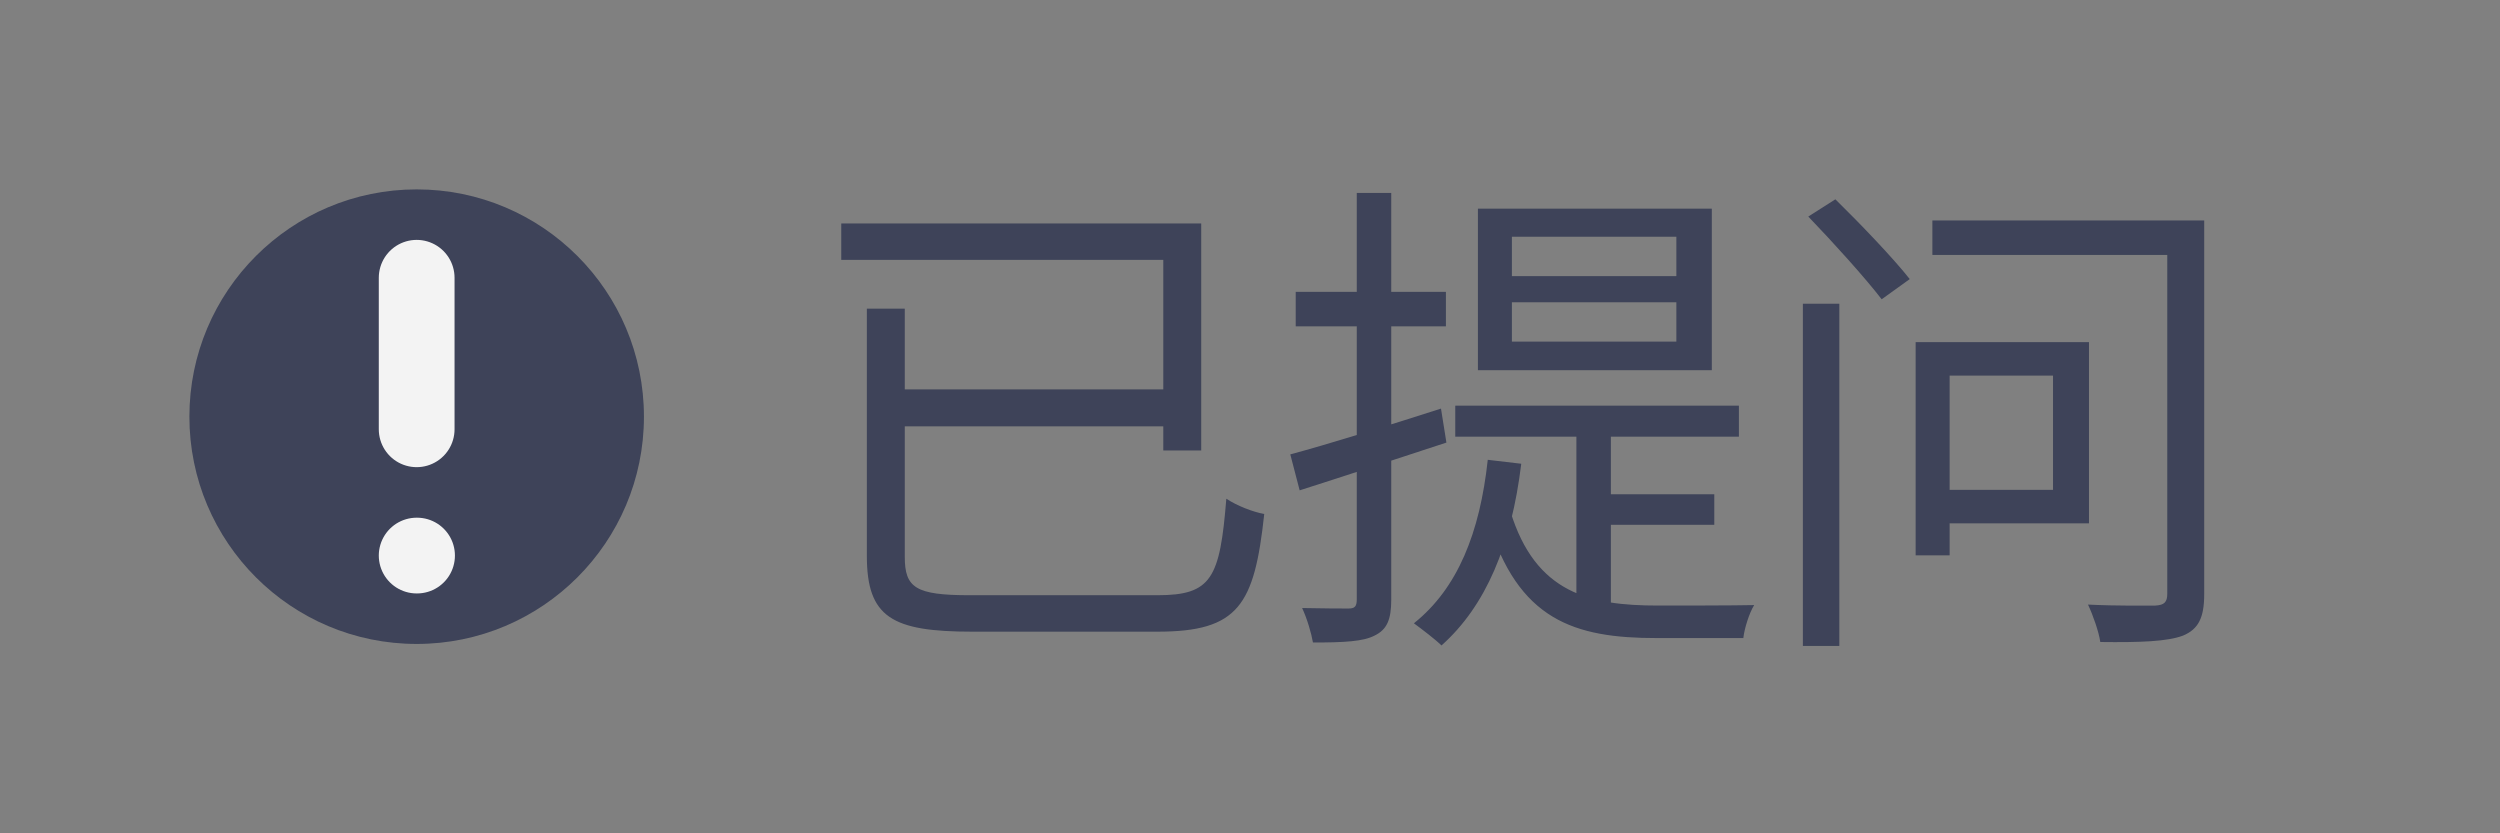 <svg width="66" height="22" viewBox="0 0 66 22" fill="none" xmlns="http://www.w3.org/2000/svg">
<rect x="0" y="0" width="66" height="22" fill="#808080" stroke="none"/>
<g opacity="0.9">
<path d="M22.885 8.148V14.674C22.885 16.299 23.548 16.676 25.667 16.676C26.148 16.676 30.022 16.676 30.555 16.676C32.7 16.676 33.116 15.974 33.376 13.569C33.077 13.517 32.648 13.348 32.375 13.166C32.206 15.272 31.985 15.714 30.555 15.714C29.684 15.714 26.291 15.714 25.602 15.714C24.172 15.714 23.886 15.519 23.886 14.7V8.148H22.885ZM23.431 10.28V11.255H31.101V10.28H23.431ZM22.209 5.899V6.861H30.711V11.892H31.712V5.899H22.209ZM39.914 7.979H44.256V9.019H39.914V7.979ZM39.914 6.25H44.256V7.29H39.914V6.25ZM39.017 5.509V9.773H45.192V5.509H39.017ZM38.419 10.709V11.528H45.907V10.709H38.419ZM41.617 11.112V16.052L42.527 16.429V11.112H41.617ZM39.875 13.504L39.277 13.725C40.07 16.377 41.565 16.845 43.736 16.845H46.024C46.05 16.598 46.18 16.182 46.31 15.974C45.855 15.987 44.1 15.987 43.775 15.987C41.968 15.987 40.538 15.662 39.875 13.504ZM42.241 13.049V13.855H45.257V13.049H42.241ZM39.277 12.139C39.069 14.063 38.484 15.532 37.327 16.455C37.522 16.598 37.899 16.884 38.055 17.04C39.225 16 39.901 14.388 40.161 12.243L39.277 12.139ZM34.064 11.996L34.311 12.945C35.416 12.594 36.833 12.126 38.185 11.684L38.042 10.787C36.586 11.255 35.078 11.723 34.064 11.996ZM34.207 7.706V8.616H38.172V7.706H34.207ZM35.819 5.093V15.818C35.819 16.013 35.767 16.065 35.598 16.065C35.442 16.065 34.948 16.065 34.376 16.052C34.506 16.325 34.623 16.728 34.662 16.962C35.481 16.962 35.988 16.936 36.287 16.78C36.612 16.624 36.729 16.364 36.729 15.831V5.093H35.819ZM47.596 8.018V17.053H48.558V8.018H47.596ZM47.739 5.717C48.402 6.406 49.247 7.342 49.676 7.901L50.417 7.368C49.988 6.822 49.104 5.899 48.454 5.262L47.739 5.717ZM51.015 5.821V6.731H57.879V5.821H51.015ZM57.216 5.821V15.675C57.216 15.896 57.138 15.974 56.904 15.987C56.696 15.987 55.903 16 55.123 15.961C55.253 16.234 55.409 16.676 55.448 16.949C56.514 16.962 57.216 16.936 57.632 16.78C58.035 16.611 58.191 16.312 58.191 15.688V5.821H57.216ZM51.067 9.032V9.916H54.2V12.932H51.067V13.816H55.149V9.032H51.067ZM50.573 9.032V14.661H51.47V9.032H50.573Z" fill="#363C54"/>
<ellipse cx="11" cy="11" rx="6" ry="6" fill="#363C54"/>
<path d="M11 14.667H11.01" stroke="white" stroke-width="2" stroke-linecap="round" stroke-linejoin="round"/>
<path d="M11 7.333V11.333" stroke="white" stroke-width="2" stroke-linecap="round" stroke-linejoin="round"/>
</g>
</svg>
